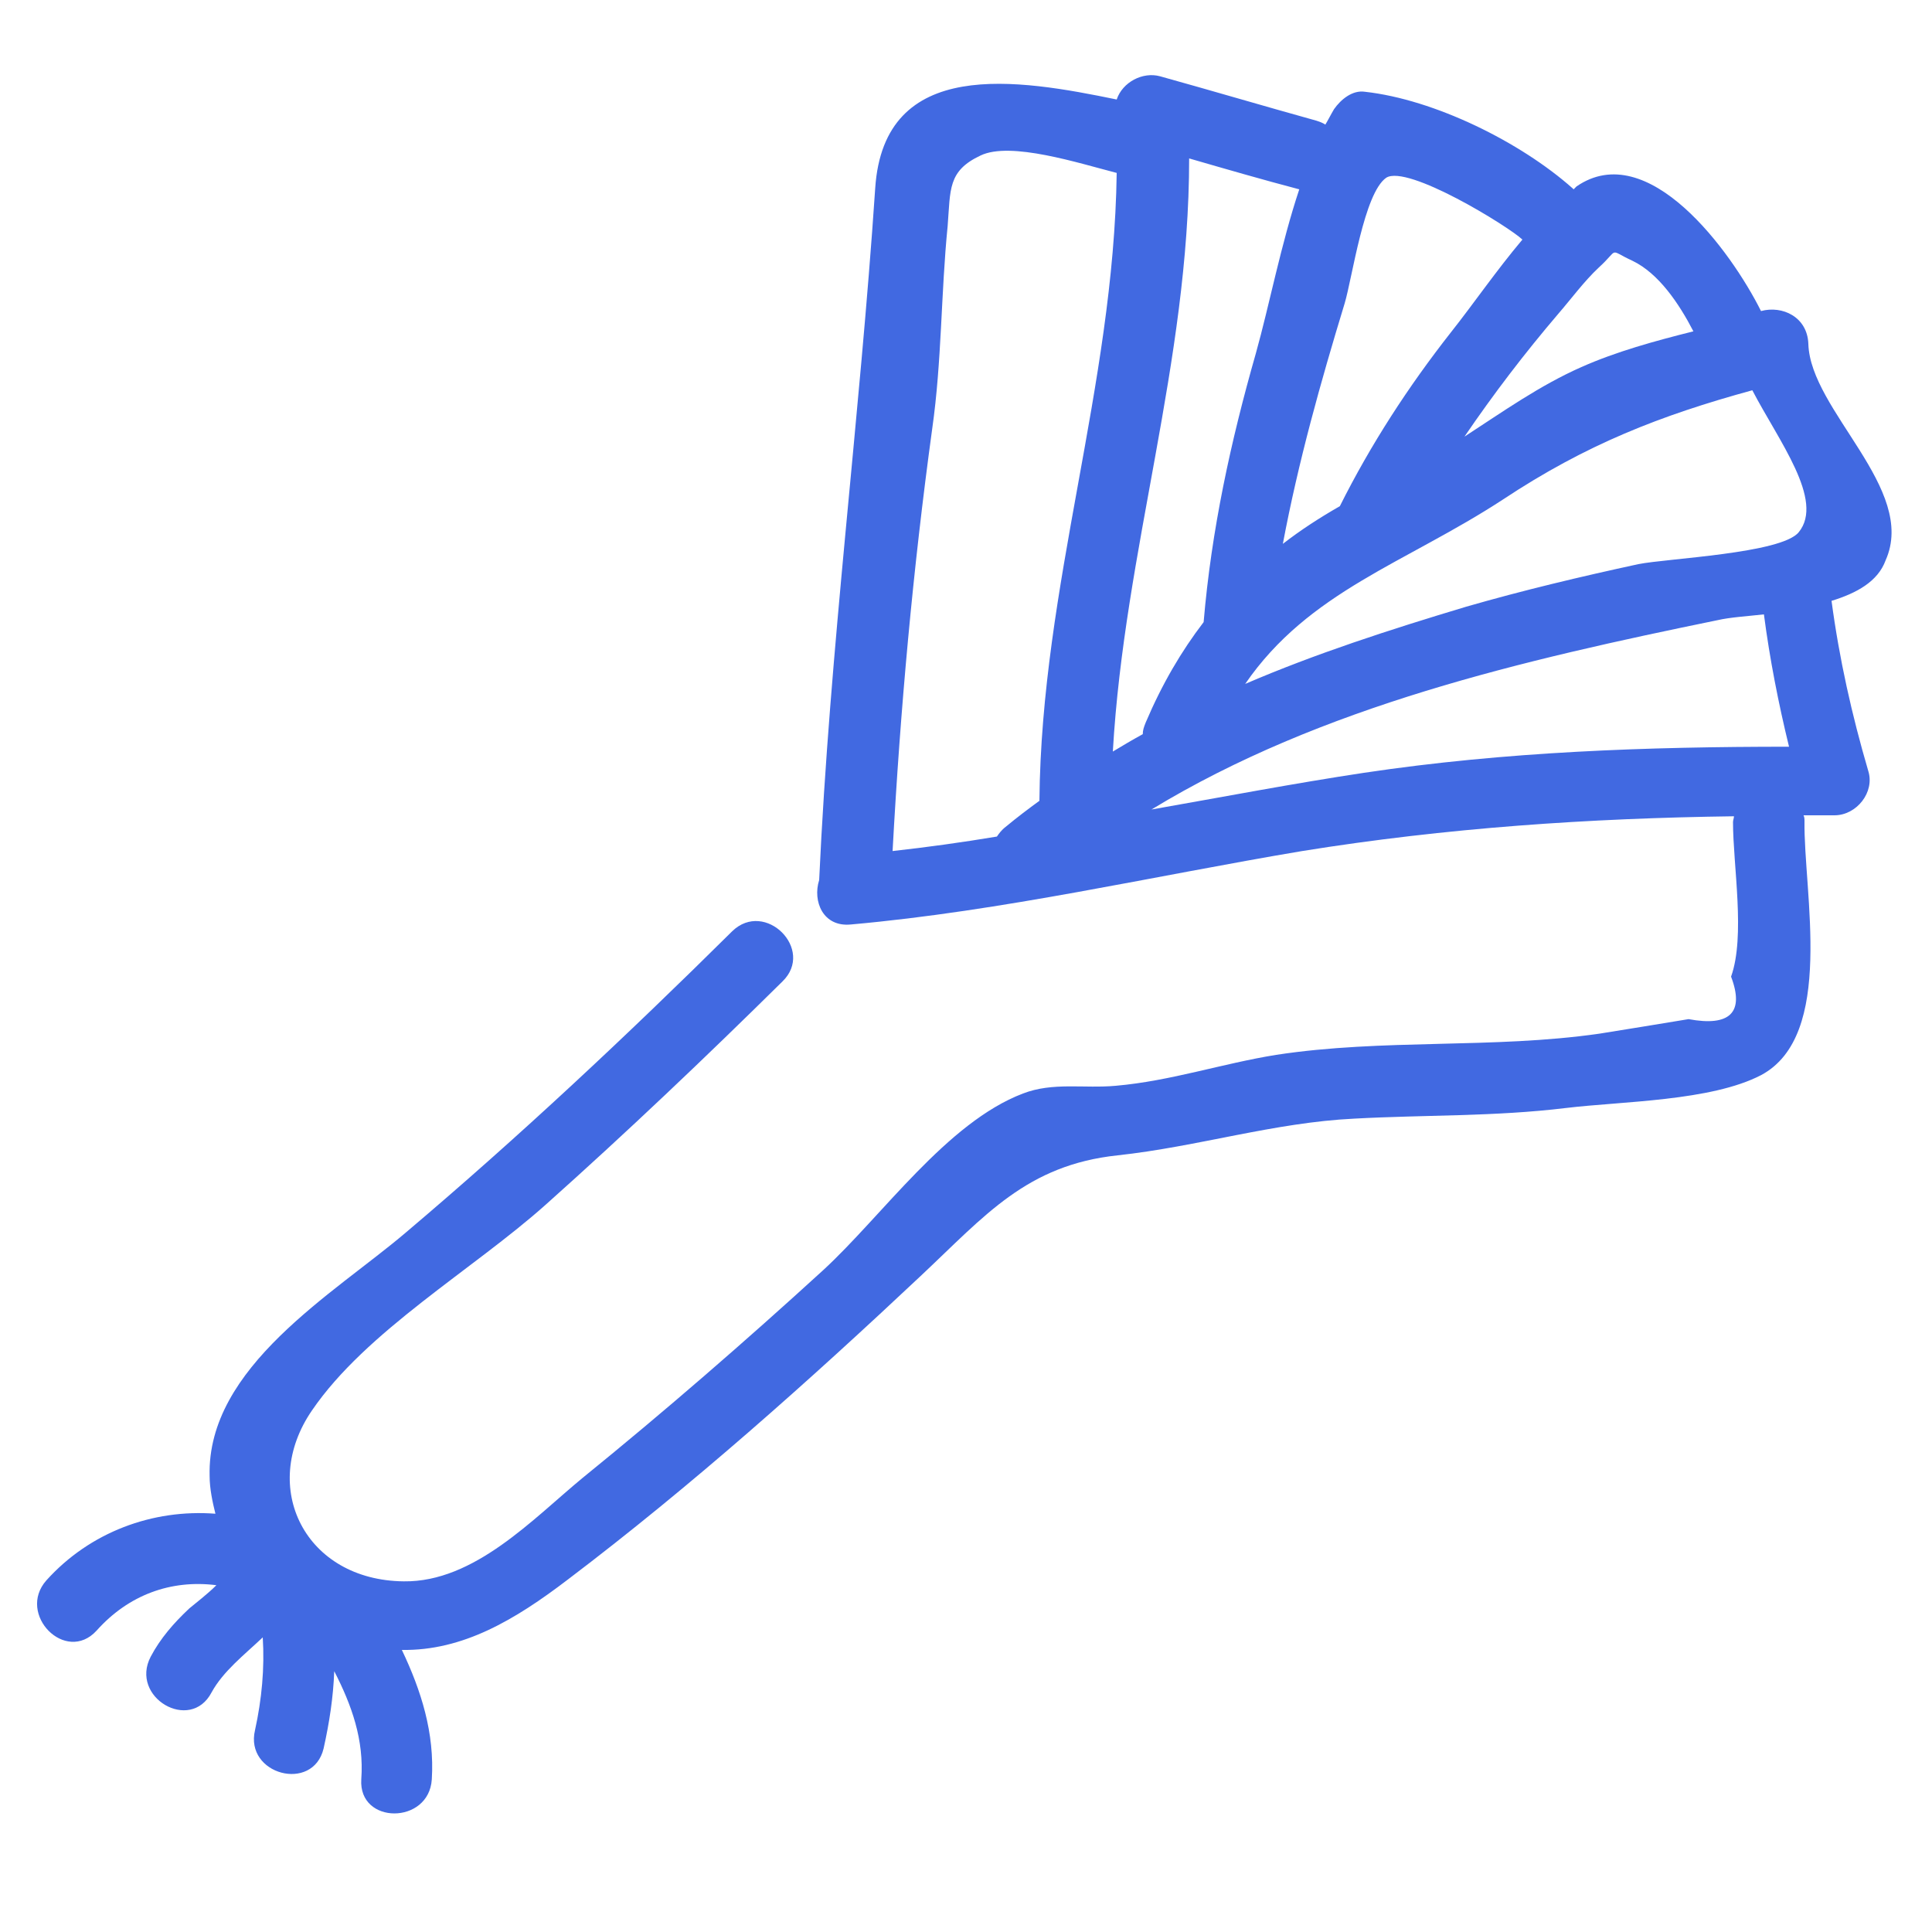 <?xml version="1.0" standalone="no"?><!DOCTYPE svg PUBLIC "-//W3C//DTD SVG 1.1//EN" "http://www.w3.org/Graphics/SVG/1.1/DTD/svg11.dtd"><svg class="icon" width="48px" height="48.00px" viewBox="0 0 1024 1024" version="1.1" xmlns="http://www.w3.org/2000/svg"><path d="M958.464 182.272c-0.512-14.336-13.824-20.48-25.088-17.408-15.872-31.744-59.904-92.16-97.792-66.048l-1.536 1.536-0.512-0.512c-27.648-24.576-73.216-47.104-110.08-51.2-6.656-1.024-12.8 4.096-16.384 9.216-1.536 2.56-3.072 5.632-4.608 8.192-1.536-1.024-3.072-1.536-4.608-2.048-27.648-7.68-55.296-15.872-82.944-23.552-9.216-2.56-19.968 3.072-23.04 12.288-52.224-10.752-123.392-23.04-128 47.104-8.192 122.368-24.064 243.712-29.696 366.592-3.584 11.264 2.048 25.088 16.896 23.552 80.384-7.168 159.744-25.6 239.104-38.912 76.288-12.288 152.064-17.408 228.864-18.432 0 1.024-0.512 2.048-0.512 3.072 0 23.04 6.656 60.416-1.024 81.92 7.168 18.944-0.512 26.624-22.528 22.528-15.36 2.56-31.232 5.12-47.104 7.68-56.832 8.192-114.688 2.56-171.52 11.264-28.672 4.608-55.808 13.824-84.992 16.384-16.896 1.536-33.28-2.048-49.152 4.096-40.448 15.36-74.752 65.024-105.984 93.696-41.472 37.888-83.968 74.752-127.488 110.08-26.112 21.504-57.344 55.296-94.72 54.784-52.224-0.512-76.8-49.664-48.64-90.624 28.672-41.984 85.504-74.752 123.904-109.056 43.008-38.4 84.48-77.824 125.44-118.272 17.408-16.896-9.216-43.52-26.624-26.624-55.808 55.296-113.152 109.056-173.056 159.744-37.888 32.256-105.472 71.168-103.936 129.024 0 6.656 1.536 13.824 3.072 19.968-33.28-2.56-66.56 9.728-89.6 35.328-15.872 17.92 10.24 44.544 26.624 26.624 16.896-18.944 39.424-27.136 63.488-24.064-4.608 4.608-11.264 9.728-14.336 12.288-8.192 7.68-15.36 15.872-20.48 25.6-11.264 21.504 20.992 40.448 32.256 18.944 6.144-11.264 17.408-19.968 27.136-29.184 1.024 16.384-0.512 32.768-4.096 49.152-5.632 23.552 30.72 33.28 36.352 9.728 3.072-13.824 5.12-27.136 5.632-40.96 9.216 17.92 15.872 36.352 14.336 57.344-1.536 24.064 35.84 24.064 37.376 0 1.536-24.576-5.632-47.104-15.872-68.608 32.256 0.512 59.904-15.872 88.064-37.376 65.536-49.664 127.488-104.96 187.392-161.28 33.792-31.744 55.808-58.368 103.936-63.488 42.496-4.608 82.944-17.408 125.44-19.456 37.376-2.048 74.24-1.024 112.128-5.632 29.696-3.584 76.8-3.584 103.424-17.408C972.8 548.864 955.904 473.088 956.416 435.2c0-1.024 0-2.048-0.512-3.072h16.384c11.776 0 21.504-12.288 17.92-23.552-8.704-29.696-15.36-59.392-19.456-90.112 13.312-4.096 24.576-10.24 28.672-21.504 16.896-37.888-39.936-79.36-40.96-114.688z m-111.104-40.448c11.264-10.24 4.608-9.728 17.92-3.584 13.824 6.656 24.576 22.528 32.256 37.376-20.48 5.12-40.96 10.752-59.392 18.944-22.016 9.728-41.472 23.552-61.952 36.864 15.36-22.528 31.744-44.032 49.664-65.024 6.656-7.68 13.824-17.408 21.504-24.576z m-134.656 18.944c4.096-13.824 10.24-58.368 22.016-66.56 11.264-7.168 64.512 25.6 72.192 32.768-13.824 16.384-26.112 34.304-37.888 49.152-22.528 28.672-42.496 59.392-58.88 92.16-10.752 6.144-20.992 12.8-30.208 19.968 8.192-43.52 19.968-85.504 32.768-127.488zM532.992 438.272c-2.048 1.536-3.584 3.584-4.608 5.12-18.432 3.072-36.864 5.632-55.296 7.68 4.096-75.264 10.752-148.992 20.992-223.744 5.12-35.84 4.608-71.68 8.192-107.52 1.536-19.456 0-29.184 17.408-37.376 15.872-7.68 52.224 4.096 72.192 9.216-1.536 113.152-39.936 218.624-40.96 332.8-5.632 4.096-11.776 8.704-17.92 13.824z m72.704-49.152c-5.632 3.072-10.752 6.144-15.872 9.216 6.144-107.008 40.448-206.336 40.448-314.368 19.456 5.632 38.912 11.264 58.368 16.384-9.728 29.184-15.872 61.44-23.04 87.04-13.312 46.592-23.552 93.696-27.648 142.336-11.776 15.36-22.016 32.768-30.72 53.248-1.024 2.56-1.536 4.096-1.536 6.144z m117.248 20.48c-37.376 5.632-74.752 12.8-112.64 19.456 90.112-54.784 197.632-79.36 300.032-100.352 6.656-1.536 15.36-2.048 24.576-3.072 3.072 23.552 7.68 47.104 13.312 70.144-75.264 0-150.016 2.56-225.28 13.824z m230.4-127.488c-9.216 11.264-69.632 13.824-84.992 16.896-30.72 6.656-60.928 13.824-91.136 22.528-40.96 12.288-80.384 25.088-117.248 40.96 33.792-49.152 84.992-64 136.704-97.792 44.032-29.184 83.456-44.544 132.096-57.856 13.824 26.624 38.4 58.368 24.576 75.264z" fill="#4169E1" /></svg>